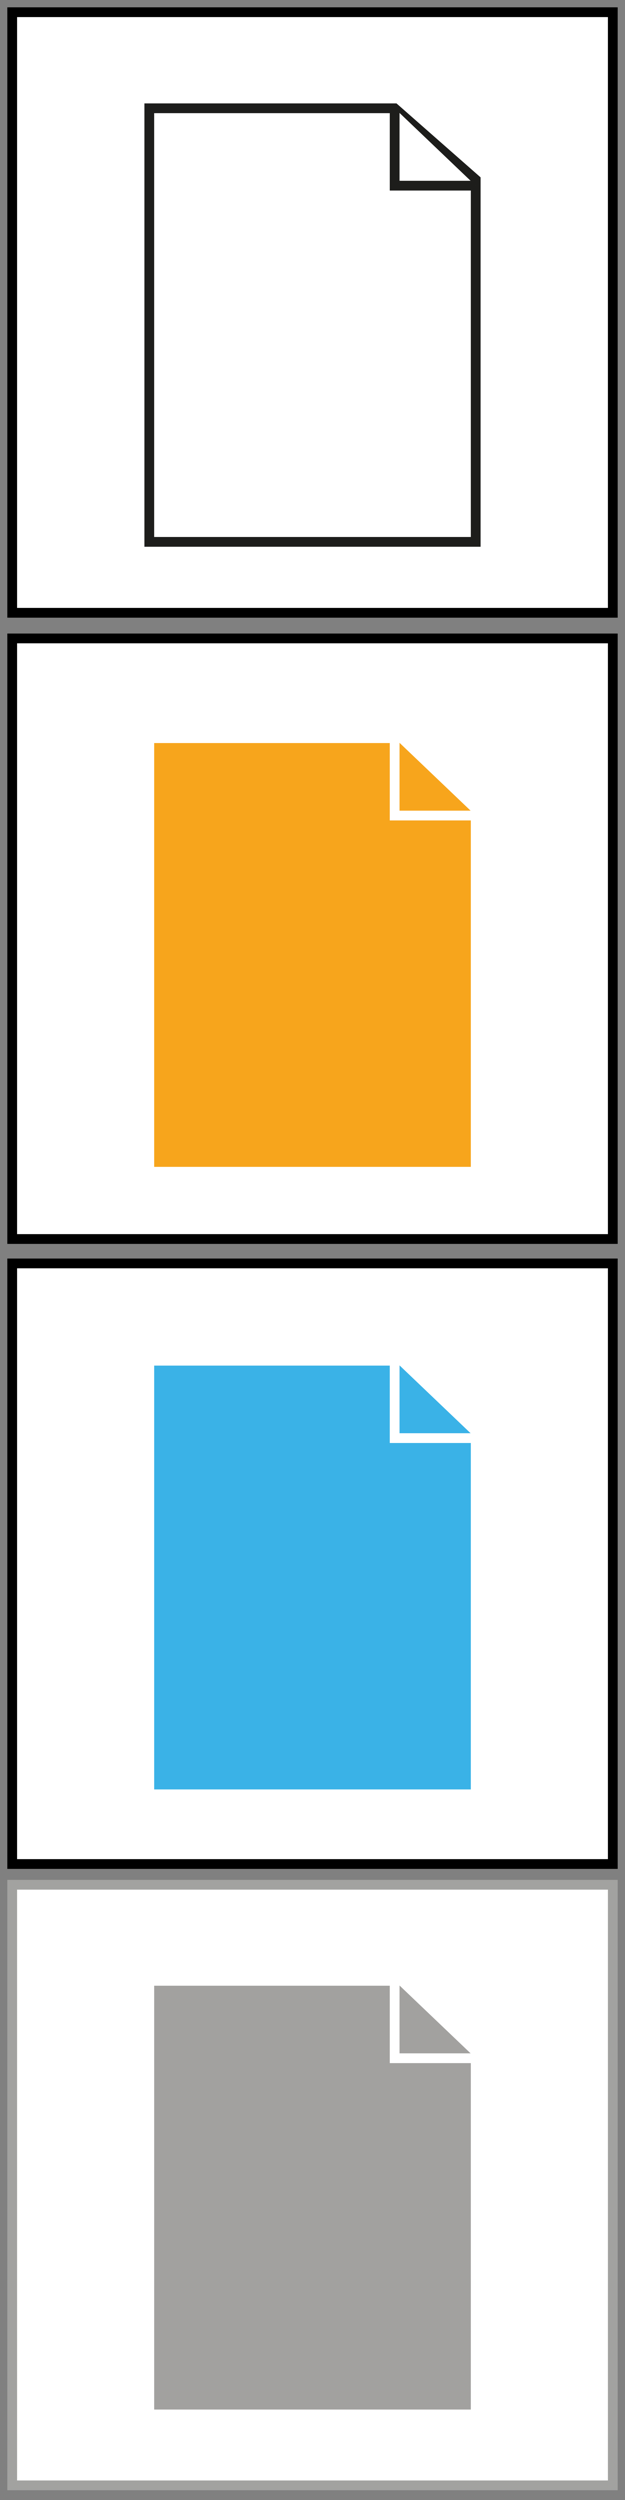 <?xml version="1.0" encoding="utf-8"?>
<!-- Generator: Adobe Illustrator 27.0.1, SVG Export Plug-In . SVG Version: 6.00 Build 0)  -->
<svg version="1.1" id="Calque_1" xmlns="http://www.w3.org/2000/svg" xmlns:xlink="http://www.w3.org/1999/xlink" x="0px" y="0px"
	 viewBox="0 0 512 2048" style="enable-background:new 0 0 512 2048;" xml:space="preserve">
<rect x="0" y="0" width="512" height="2048" fill="#808080" stroke="none"/>
<style type="text/css">
	.st0{fill:#FFFFFF;stroke:#000000;stroke-width:8;stroke-miterlimit:10;}
	.st1{fill:none;}
	.st2{fill:#FFFFFF;stroke:#A2A2A0;stroke-width:8;stroke-miterlimit:10;}
	.st3{fill:#FFFFFF;stroke:#1D1D1B;stroke-width:8;stroke-miterlimit:10;}
	.st4{fill:#F7A51C;stroke:#FFFFFF;stroke-width:8;stroke-miterlimit:10;}
	.st5{fill:#3AB2E7;stroke:#FFFFFF;stroke-width:8;stroke-miterlimit:10;}
	.st6{fill:#A2A19F;stroke:#FFFFFF;stroke-width:8;stroke-miterlimit:10;}
</style>
<rect x="10" y="10" class="st0" width="492" height="492"/>
<g>
	<path class="st1" d="M6,0"/>
</g>
<g>
	<path class="st1" d="M-28.4,499.5"/>
</g>
<g>
	<path class="st1" d="M6,516"/>
</g>
<rect x="10" y="523" class="st0" width="492" height="492"/>
<g>
	<path class="st1" d="M-28.4,1246.5"/>
</g>
<g>
	<path class="st1" d="M6,1263"/>
</g>
<g>
	<path class="st1" d="M-34.4,777.5"/>
</g>
<rect x="10" y="1035" class="st0" width="492" height="492"/>
<g>
	<path class="st1" d="M-34.4,1279.5"/>
</g>
<rect x="10" y="1544" class="st2" width="492" height="492"/>
<g>
	<path class="st1" d="M-34.4,1788.5"/>
</g>
<g>
	<path class="st1" d="M-34.4,1510"/>
</g>
<g>
	<path class="st1" d="M-34.4,2046.5"/>
</g>
<g>
	<path class="st1" d="M-15.2,2067"/>
</g>
<polygon class="st3" points="389.7,443.9 122.3,443.9 122.3,88.7 323.3,88.7 389.7,147.1 "/>
<polyline class="st3" points="323.3,88.7 323.3,152.1 389.7,152.1 "/>
<polygon class="st4" points="389.7,959.9 122.3,959.9 122.3,604.7 323.3,604.7 389.7,663.1 "/>
<polyline class="st4" points="323.3,604.7 323.3,668.1 389.7,668.1 "/>
<polygon class="st5" points="389.7,1469.9 122.3,1469.9 122.3,1114.7 323.3,1114.7 389.7,1173.1 "/>
<polyline class="st5" points="323.3,1114.7 323.3,1178.1 389.7,1178.1 "/>
<polygon class="st6" points="389.7,1977.9 122.3,1977.9 122.3,1622.7 323.3,1622.7 389.7,1681.1 "/>
<polyline class="st6" points="323.3,1622.7 323.3,1686.1 389.7,1686.1 "/>
</svg>
